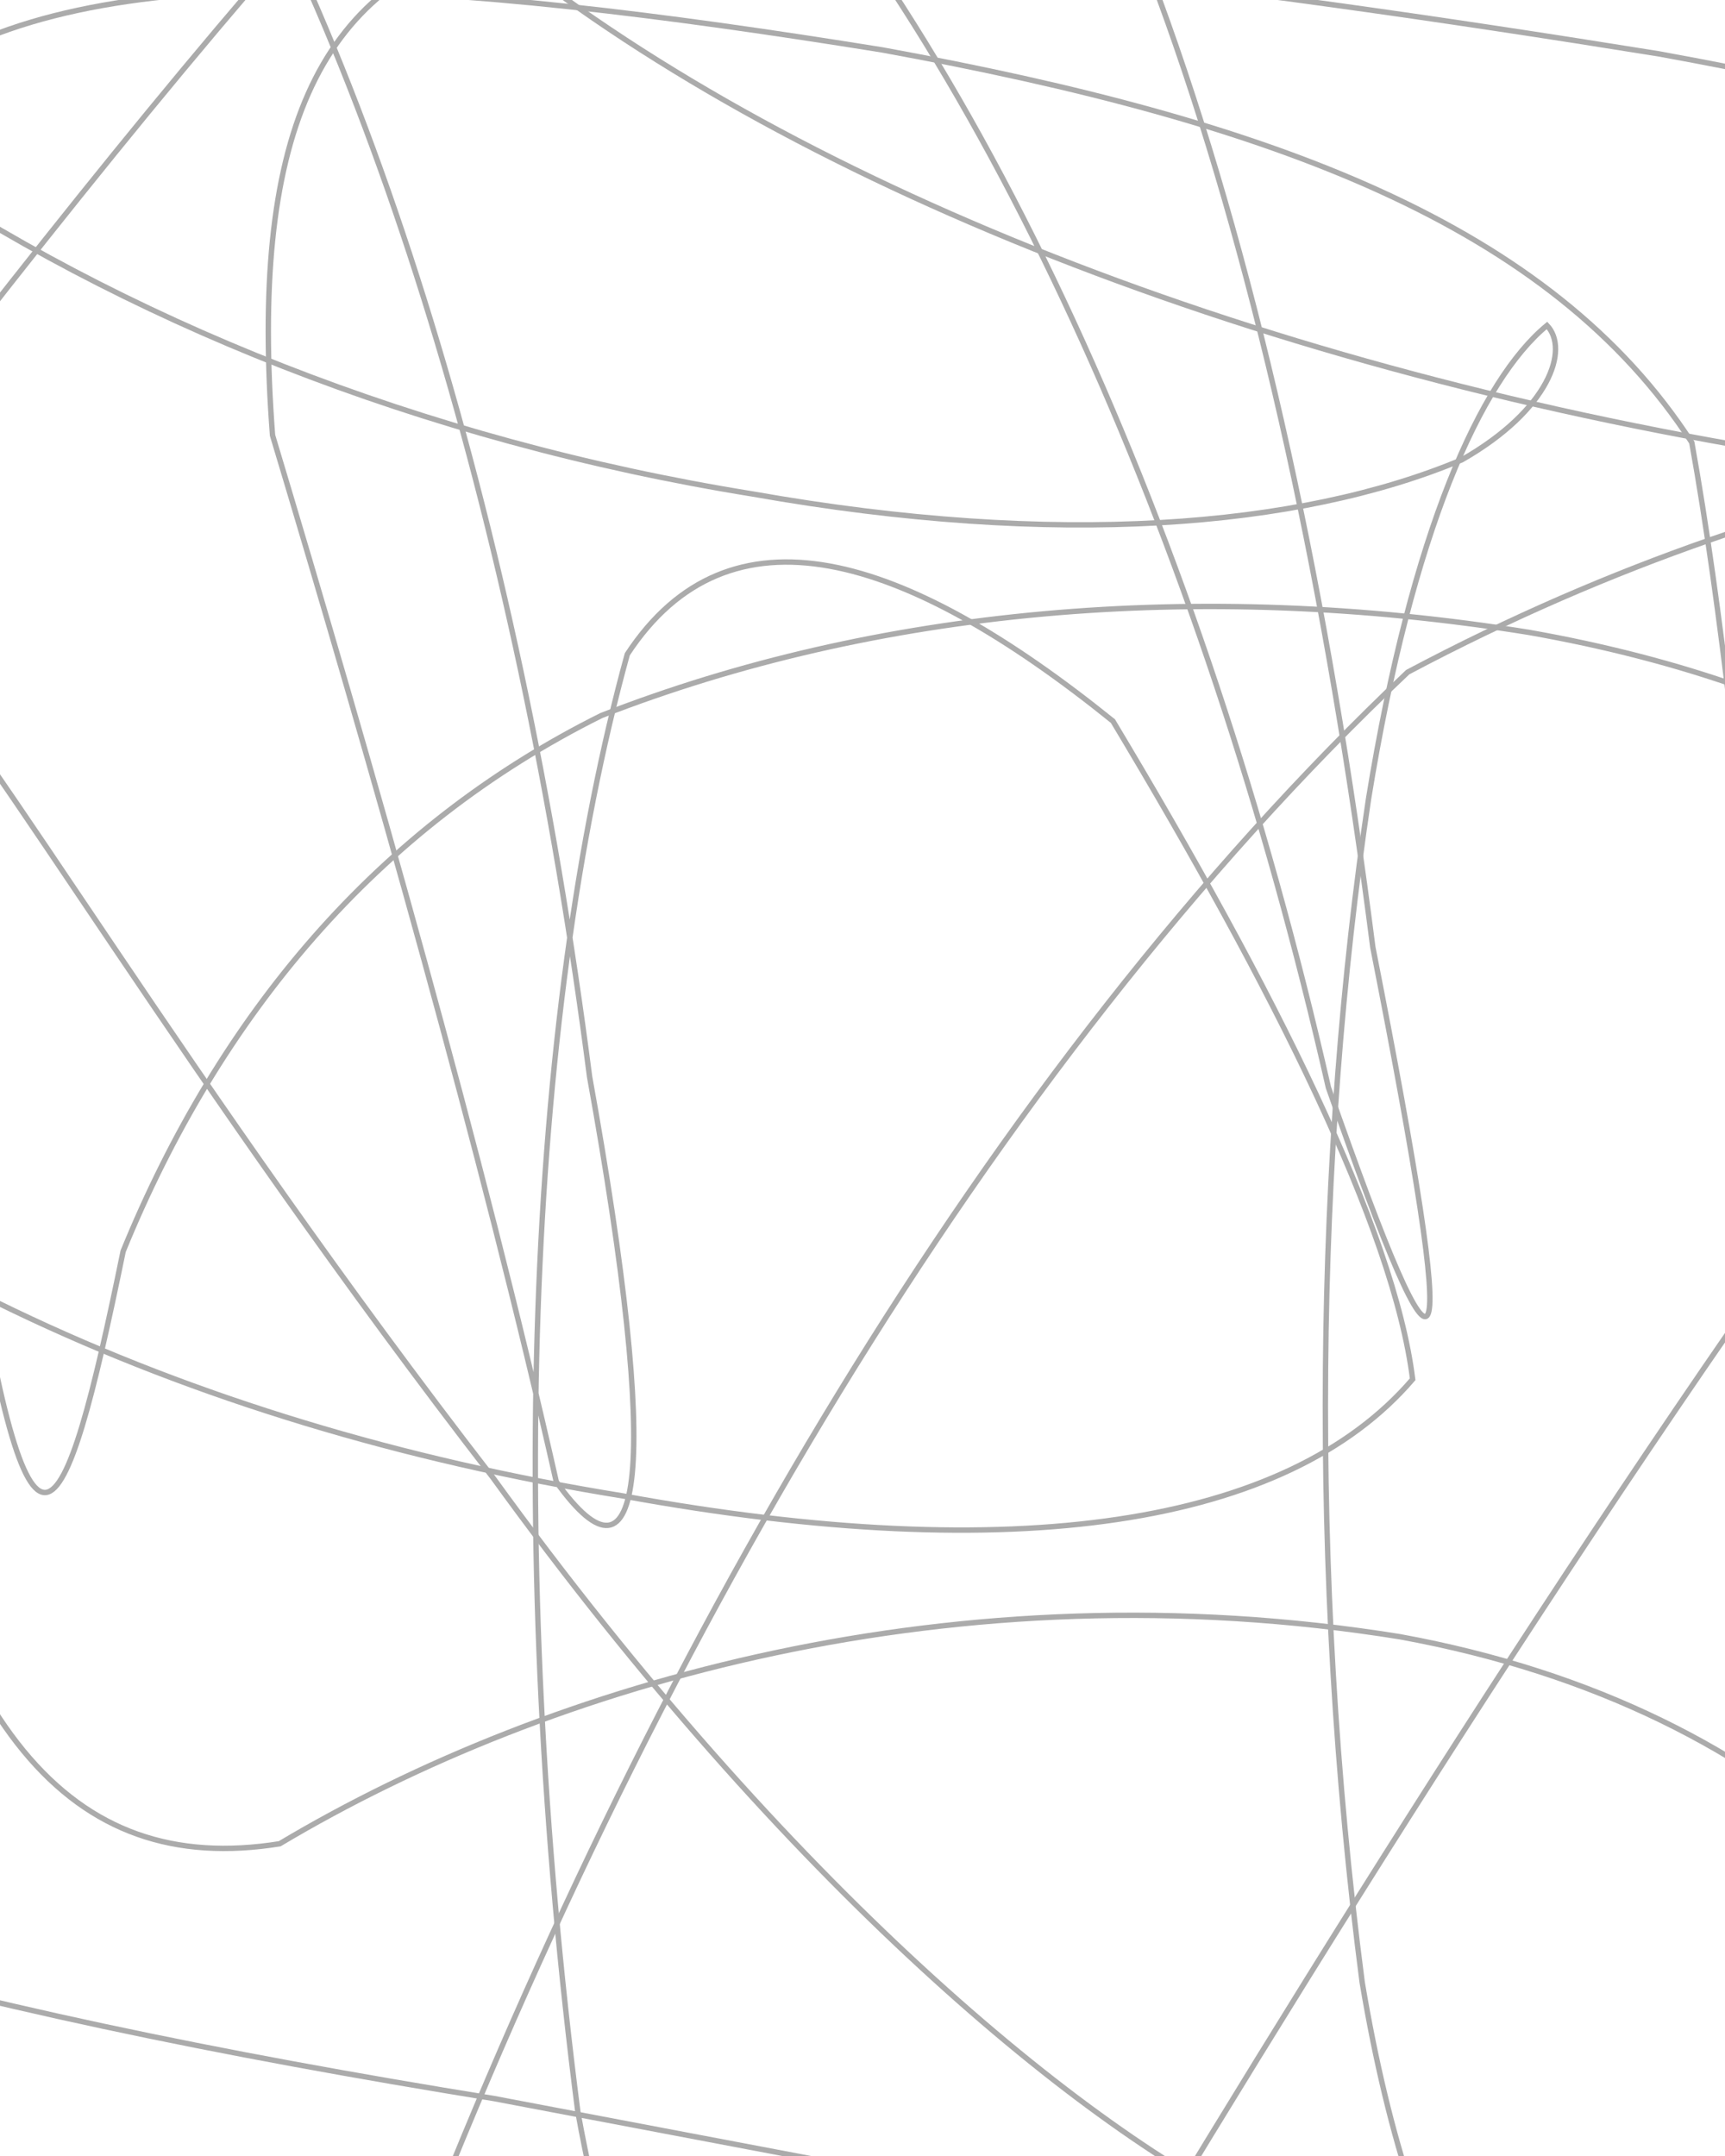 <svg xmlns="http://www.w3.org/2000/svg" version="1.1" xmlns:xlink="http://www.w3.org/1999/xlink" xmlns:svgjs="http://svgjs.dev/svgjs" viewBox="0 0 640 800" opacity="0.33"><defs><linearGradient x1="50%" y1="0%" x2="50%" y2="100%" id="ssscribble-grad"><stop stop-color="hsl(217, 91%, 60%)" stop-opacity="1" offset="0%"></stop><stop stop-color="hsl(331, 90%, 56%)" stop-opacity="1" offset="100%"></stop></linearGradient></defs><g fill="none" stroke-width="2" stroke="url(#ssscribble-grad)" stroke-linecap="round"><path d="M663.43 168.36C838.61 201.5 924.7 192.17 912.65 161.53 819.8 152.92 674.61 168.47 522.28 249.41 365.86 397.52 239.63 615.79 150.85 845.79 72.44 994.52 18.59 1000.07 -14.54 831.57 -47.68 571.71 -56.96 345.94 -35.98 241.38 -4.63 274.2 69.89 402.21 182.87 548.26 291.76 698.81 401.81 790.72 470.37 822.5 458.13 832.43 358.61 811.84 183.43 778.71 -21.54 745.57 -183.71 703.02 -264.52 635.68 -266.29 546.49 -190.72 402.87 -75.9 208.89 67.27 19.4 201.82 -143.76 306 -200.89 407.04 -120.66 476.21 91.65 509.34 351.5 542.49 520.04 536.47 527.96 492.86 403.53 446.11 197.82 363.28 14.68 263.52 -89.99 192.13 -127.5 151.7 -91.33 177.74 -25.3 282.82 62.75 458.41 135.22 663.37 168.35Q663.43 168.36 663.43 168.36" opacity="0.39"></path><path d="M615.43 19.98C760.63 46.49 850.91 78.66 877.93 126.4 851.55 188.97 778.57 289.67 684.44 433.03 571.88 590.27 465.9 762.77 382.21 903.65 298.84 968.03 240.88 930.57 214.38 783.57 187.87 577.21 195.31 378.54 232.74 242.77 270.49 185.25 335.1 204.78 412.91 267.57 472.3 366.58 517.16 455.93 524.11 511.78 477.66 566.06 376.63 581.63 231.43 555.13 66.98 528.64 -74.18 462.56 -167.85 362.35 -217.95 260.56 -213.38 129.84 -170.42 -3.92 -98.89 -101.47 -16.38 -149.14 56.91 -111.06 134.97 5.24 192.23 193.15 218.74 399.5 245.27 546.53 238.52 594.77 206.4 549.84 179.05 428.4 137.91 284 101.11 161.51 92.89 52.89 116.43 -6.43 185.94 -23.07 299.03 -24.87 450.94 -6.53 615.37 19.97Q615.43 19.98 615.43 19.98" opacity="0.69"></path><path d="M567.43 234.68C679.72 254.56 761.69 303.6 807.74 377.62 825.65 453.53 812.03 554.41 777.61 667.93 727.01 768.77 670.41 858.11 619.87 910.56 565.86 912.8 525.27 854.34 505.39 735.57 485.51 583 488.21 426.82 507.77 296.28 523.85 197.15 549.43 140.99 573.96 120.76 582.33 129.63 574.86 152.06 542.37 170.61 481.75 196.01 391.72 203.21 279.43 183.33 156.23 163.45 44.65 118.36 -42.24 58.51 -129.6 -21.22 -138.67 -71.17 -97.42 30.91 -62.85 146.88 -32.2 295 -12.32 447.57 11.17 599.6 23.39 573.19 45.69 464.28 81.42 376.82 139.81 306.97 223.09 265.52 324.55 225.95 444.19 214.79 567.37 234.67Q567.43 234.68 567.43 234.68" opacity="0.11"></path><path d="M519.43 607.33C664.62 633.83 746.06 725.16 763.44 819.9 750.55 867.09 713.92 834.56 687.42 687.57 660.91 481.21 649.54 285.79 627.68 164.19 575.55 83.61 472.62 45.05 327.43 18.54 162.99 -7.96 33.82 -17.4 -31.98 28.43 -74.91 115.28 -74.54 289.21 -48.03 495.57 -21.53 642.56 26.09 696.58 103.77 684.14 204.33 624.15 354.99 580.82 519.43 607.33Q519.43 607.33 519.43 607.33" opacity="0.82"></path></g></svg>